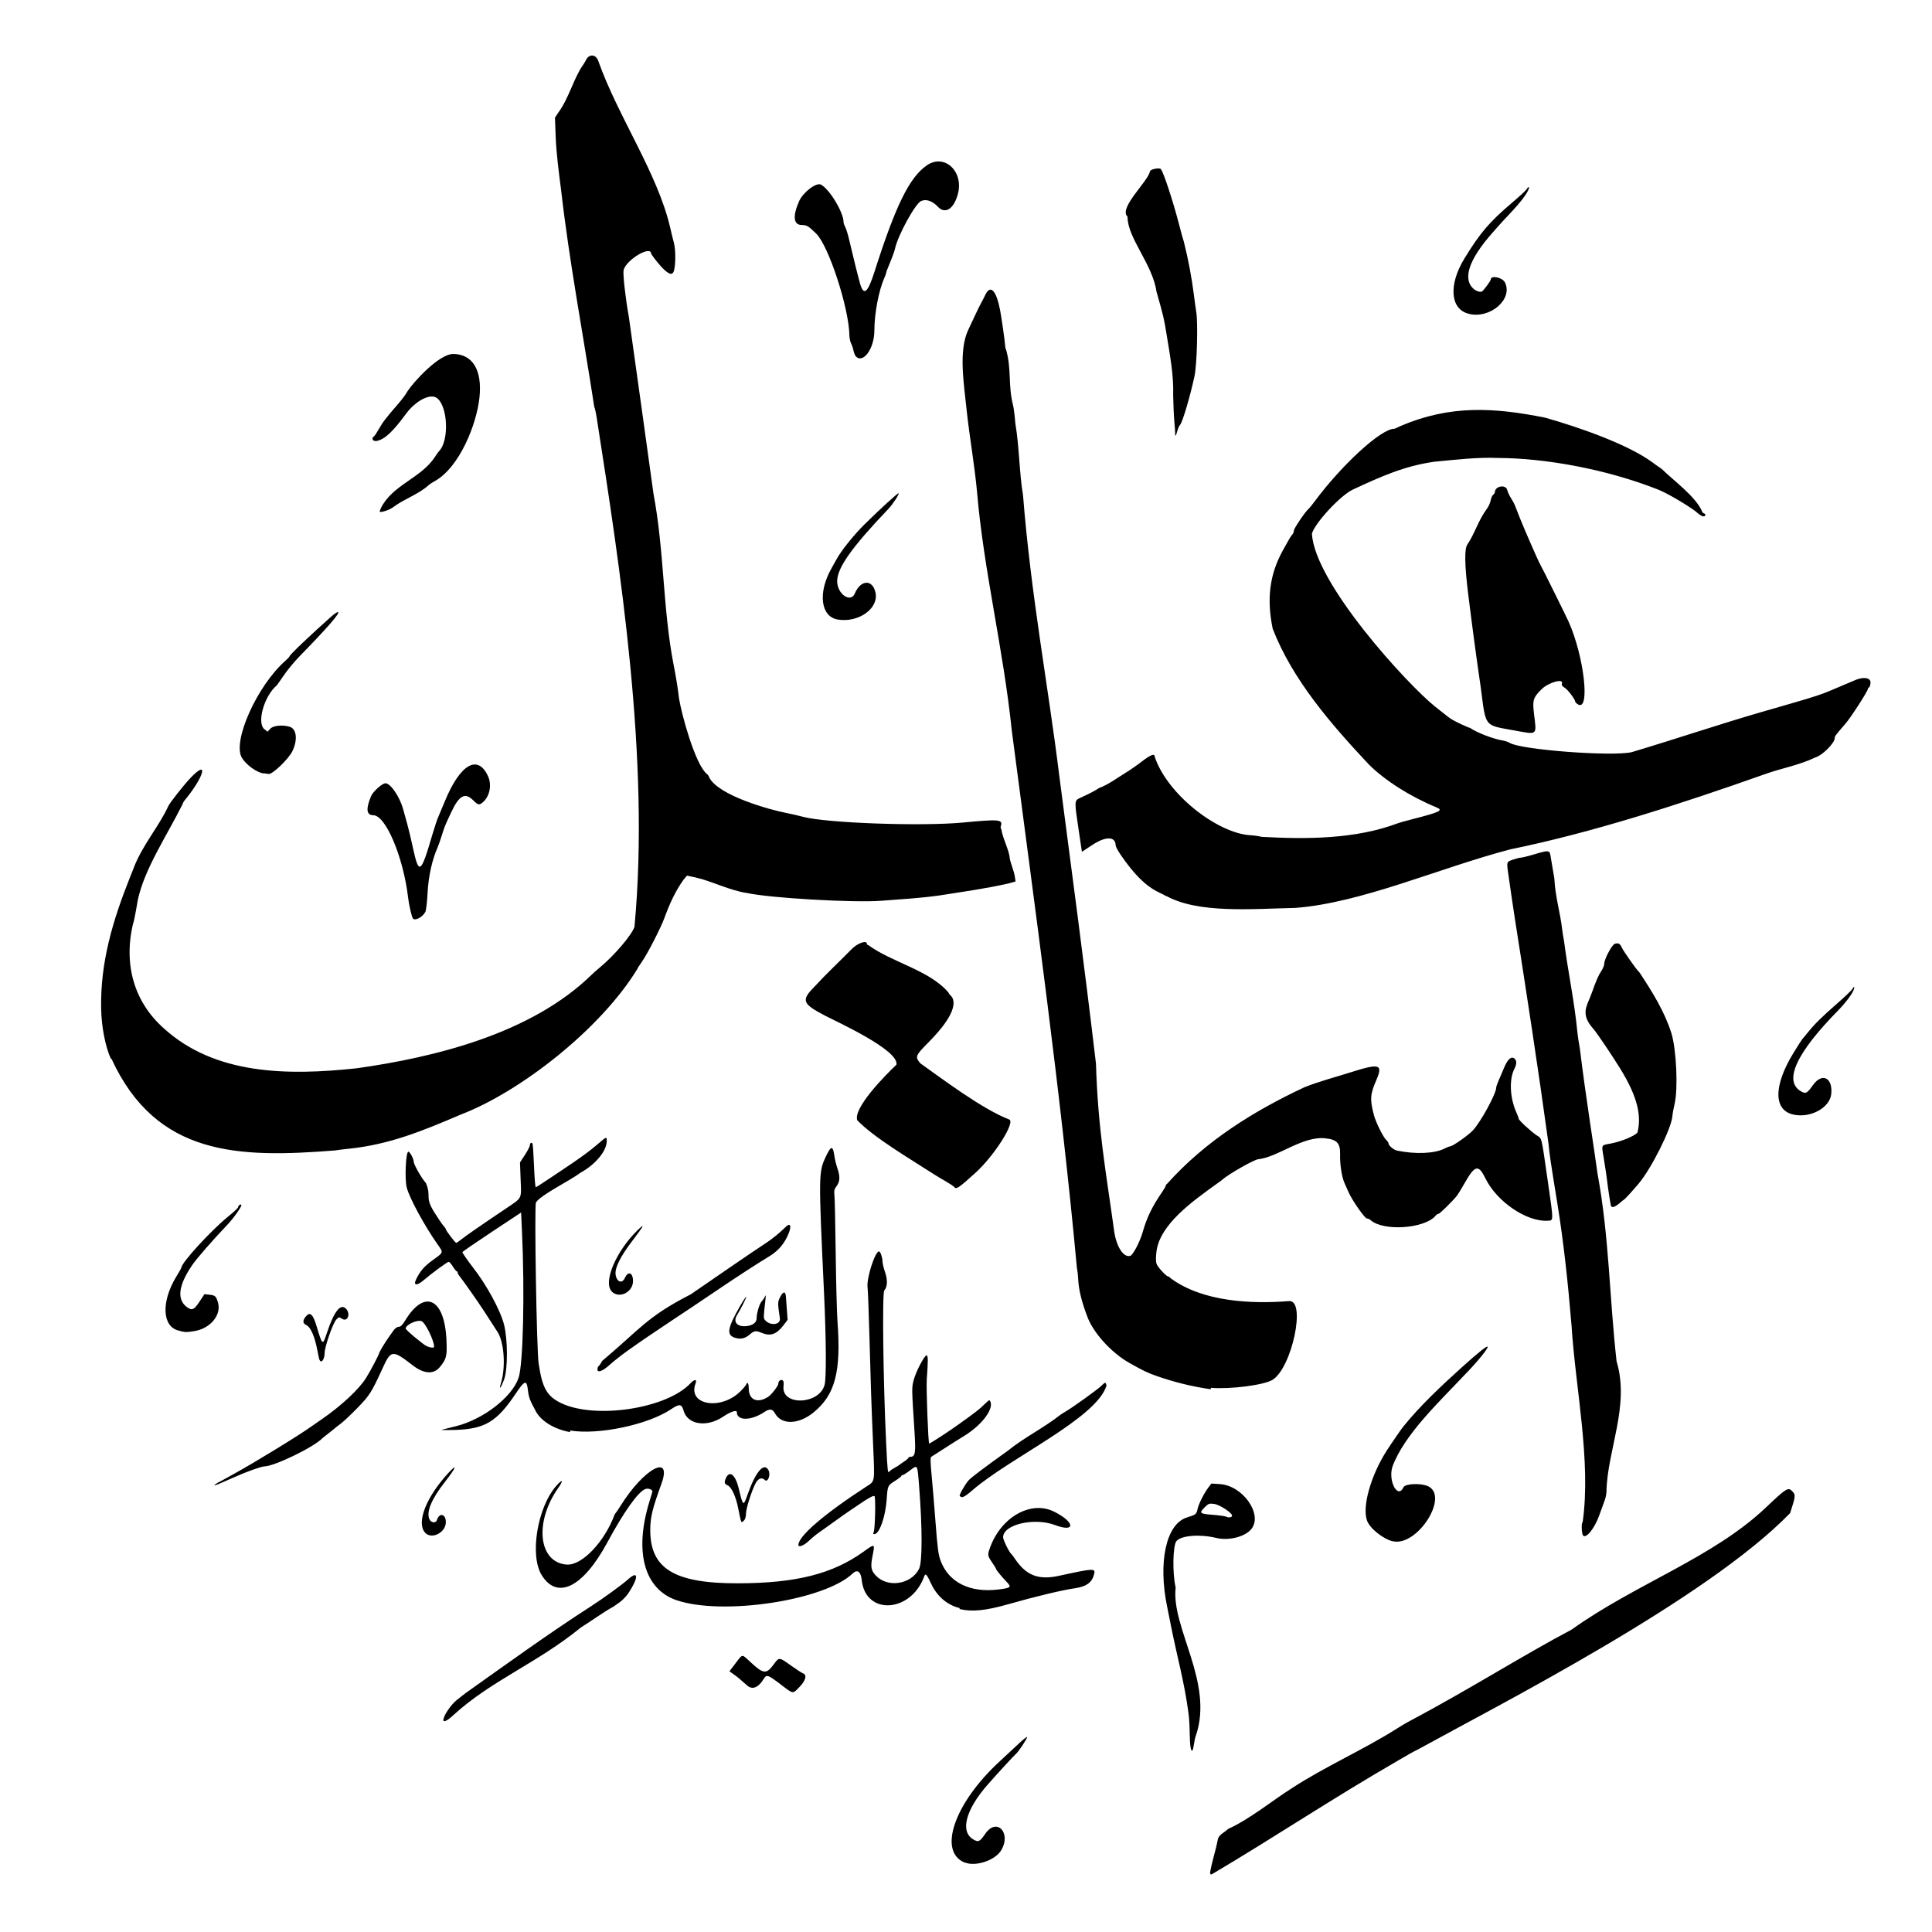 <?xml version="1.0" encoding="UTF-8"?>
<!-- Created with Inkscape (http://www.inkscape.org/) -->
<svg version="1.1" viewBox="0 0 1632 1632" xmlns="http://www.w3.org/2000/svg">
 <path d="m1022 1583c1.41-9.79 5.04-19.8 6.65-28.9 0.329-1.95 1.67-3.83 3.74-5.25 1.77-1.22 4.1-3.01 5.17-3.99 18-8.07 38.2-24.6 53.5-34.2 28.5-18.6 60.9-32.7 88.8-50.4 3.65-2.33 7.99-4.92 9.64-5.75 52.4-27.8 97-56.3 138-77.9 54.1-38.7 119-60.5 164-103 17.6-16.7 19-17.6 22.5-13.9 2.92 3.11 2.86 3.76-1.82 18.4-70.4 72.7-246 162-315 200-2 0.834-9.2 4.86-16 8.94-55.1 31.8-106 65.7-155 94.7-3.5 2.11-3.75 2.14-3.74 0.415zm-207-9.6c-23-9.2-8.97-50.1 29.3-85.4 5.87-5.42 13.5-12.5 17-15.8 3.48-3.25 6.33-5.46 6.33-4.9 0 1.47-7.35 12.6-9.48 14.3-1.63 1.34-16 17-24 26.1-18.3 20.9-23.2 39.2-12.3 45.9 4.59 2.82 5.69 2.34 10.4-4.5 9.66-14.2 22.4-0.827 13.4 14-5.1 8.4-21.5 13.9-30.6 10.2zm190-107c0-6.59-0.472-15.3-1.05-19.2-3.54-26.7-9.64-47.7-14.8-73.8-1.14-5.78-2.58-13-3.21-16-7.92-38.2-0.779-70.3 16.8-75.6 7.28-2.21 8.05-2.81 8.82-6.94 0.745-3.97 5.5-13.5 9.15-18.3l2.56-3.37 7.26 0.466c19.1 1.22 36.1 25.1 26.8 37.6-5.05 6.76-19.2 10.5-30 7.86-13.7-3.33-29.4-2.11-33.5 2.6-3.15 3.59-3.58 27.4-0.726 39.3-3.94 33.9 32.4 80.2 17.1 125-0.552 1.34-1.28 4.58-1.63 7.19-1.34 10.3-3.5 5.81-3.5-7.23zm35.7-186c0.691-2.07-10.3-9.38-15.1-10-4.18-0.574-4.74-0.37-8.1 2.99-4.75 4.75-4.14 5.31 6.79 6.18 5.09 0.403 10.2 1.1 11.3 1.56 2.52 1.04 4.73 0.752 5.2-0.678zm-666 172c0-3.34 6.38-12.6 11.3-16.5 2.84-2.21 6.06-4.73 7.16-5.6 34.3-24.3 69.2-49.7 106-73.4 10.4-6.69 26.4-18.3 31.5-22.9 8.7-7.82 8.89-1.46 0.345 11.5-1.85 2.82-5.28 6.42-7.61 8-2.33 1.58-4.46 3.1-4.74 3.38-9.4 5.14-18.9 12.3-28 17.9-36.9 30.2-75.6 44.6-108 74.3-5.24 4.88-8.31 6.11-8.31 3.32zm286-28.6c-12.7-9.58-13-9.68-15.9-5.09-4.47 7.09-9.48 8.88-13.8 4.95-5.15-4.66-8.4-7.36-11.6-9.58l-3.25-2.3 5.25-6.87c6.11-8 5.01-7.89 12.2-1.22 11.4 10.6 13.7 10.8 20.1 2.1 4.47-6.09 4.36-6.1 14.5 1.15 4.62 3.31 9.2 6.29 10.2 6.62 3.46 1.18 2.16 6.14-3 11.4-5.87 6.03-5.12 6.1-14.8-1.19zm150-65.4c-10.6-2.6-19.3-10-24.3-20.9-3.63-7.81-4.62-8.83-5.7-5.87-11.3 30.9-49.7 33.1-52.8 3-0.736-7.11-3.72-9.25-7.64-5.48-23.8 22.8-110 35.9-149 22.5-27.1-9.39-35.7-40.9-22.7-83.2 1.18-3.85 2.3-7.53 2.47-8.18 0.512-1.88-3.34-3.44-5.98-2.42-6.07 2.35-18 19.1-32.1 45.2-20.4 37.7-42 48.6-55.2 27.8-10.6-16.6-3.9-57.7 12.3-75.9 5.32-5.97 6.18-4.71 1.41 2.08-20.3 28.9-16.6 62.8 7.16 64.6 12.8 0.976 31.8-18.8 40.5-42.1 0.22-0.59 0.685-1.3 1.03-1.57s2.17-2.98 4.05-6c19.6-31.5 44-44.7 34.5-18.5-7.63 20.9-9.41 28.3-9.42 39-0.012 32.7 20.4 45.1 74 45 49-0.092 79.9-7.89 106-26.6 9.9-7.17 9.87-7.18 7.76 3.45-1.82 9.16-1.32 12.2 2.69 16.5 10 10.7 29.8 7.75 36.6-5.53 2.84-5.51 2.85-34.6 0.028-70.2-1.46-18.5-1.14-17.9-7.63-13-2.85 2.18-5.66 3.95-6.25 3.95-0.583 0-1.06 0.338-1.06 0.75-3e-3 0.412-2.49 2.32-5.53 4.25-6.05 3.83-6.09 3.93-6.89 15.5-0.996 14.3-5.84 28.5-10 29.3-1.47 0.284-1.67-0.015-0.986-1.5 1.18-2.56 1.8-29.4 0.703-30.5-0.806-0.806-5.24 1.59-13.5 7.3-1.51 1.04-4.44 3.02-6.5 4.38-2.06 1.37-4.82 3.26-6.13 4.22-4.48 3.26-15.6 11.2-17.5 12.5-5.1 3.49-8.24 5.98-12.2 9.69-3.96 3.71-8.46 5.4-8.46 3.18 0-7.5 21.5-26 57.3-49.3 7.54-4.91 7.19-2.8 5.82-35.1-1.58-37.4-1.93-47.5-3.12-91.6-0.56-20.6-1.27-39.3-1.58-41.6-1.04-7.47 6.26-30.4 9.69-30.4 1.11-0.01 2.91 5.09 2.91 8.23 0 1.72 0.951 5.82 2.11 9.09 2.36 6.65 2.13 12.6-0.598 15.7-1.83 2.02-0.91 76.5 1.59 129 1.15 23.9 1.37 25.9 2.7 23.9 0.383-0.576 2.27-1.91 4.2-2.97s3.72-2.15 4-2.43 2.18-1.63 4.24-3 3.75-2.83 3.75-3.24c4e-3 -0.412 0.612-0.75 1.35-0.75 4.4 0 4.89-2.88 3.68-21.7-2.37-36.9-2.37-36.5-0.669-43.1 1.87-7.28 9.35-21.5 11-20.9 1.2 0.405 1.21 4.52 0.064 20.2-0.549 7.51 1.17 53.4 2.03 54.3 0.303 0.314 17.3-10.7 25-16.3 13.6-9.76 17.6-12.8 21.4-16.6 2.29-2.29 4.32-3.98 4.51-3.76 5.01 5.59-5.23 20.2-20.9 29.9-5.5 3.39-13.8 8.63-18.5 11.7s-9.04 5.82-9.69 6.2c-0.922 0.539-0.866 4.12 0.246 15.7 0.792 8.24 2.31 26.5 3.37 40.5 1.6 21.1 2.33 26.6 4.25 31.7 6.88 18.3 24.8 27.2 48.9 24.2 10.4-1.3 11.1-1.96 7.09-6.16-4.35-4.52-9.19-10.4-9.19-11.2 0-0.353-1.61-2.98-3.57-5.84-3.7-5.38-3.77-6.11-1.23-12.9 9.57-25.5 34.6-39.3 53.9-29.6 17.7 8.85 18.3 17.9 0.751 11.3-17.6-6.64-43.9-0.506-43.9 10.3 0 2.2 5.22 12.9 6.93 14.1 0.365 0.275 1.72 2.08 3.02 4 9.6 14.3 20 18.3 37.5 14.4 29.8-6.47 30.9-6.5 29.3-0.828-1.82 6.6-6.39 9.92-15.5 11.3-11.6 1.69-33.5 6.94-56.9 13.6-19.1 5.45-30.8 6.59-41.2 4.04zm366-56.4c-8-1.73-19.5-10.8-21.9-17.4-4.38-11.7 3.1-38.2 16.7-59.4 4.07-6.32 12.6-18.6 13.7-19.9 14.1-17.6 32.7-35 49.2-49.9 14.4-13 22.3-19.3 22.3-17.7 0 1.98-9.58 13.6-19.6 23.8-20.9 22.3-51 50.3-60.9 77.5-3.82 12.1 4.61 27.7 9.36 17.3 1.41-3.1 14.9-3.63 20.8-0.815 18 8.55-9.01 50.9-29.6 46.5zm160-6.36c-0.887-3.31-0.759-9.75 0.193-9.75 7.31-51.6-6.13-114-9.37-166-2.96-35.8-6.68-70.7-12.1-104-5.63-34.6-6.42-40-7.4-50-8.55-62.4-18.8-129-28.4-190-1.81-11.3-3.43-23.3-5.04-34.1-2.12-14.3-2.26-13.6 3.38-15.6 2.69-0.954 5.69-1.73 6.68-1.73 0.987 0 4.75-0.863 8.37-1.92 16.7-4.88 15.9-5 17.1 2.56 0.501 3.22 1.8 10.9 2.89 17.1 0.668 15 5.05 29 6.64 43.2 0.269 2.48 0.919 6.52 1.45 9 3.43 26.7 8.88 51.4 11.4 78 0.23 2.48 1.15 8.55 2.05 13.5 5.01 41 12.3 85.9 15 106 9.79 53 9.93 104 16 158 11.4 37.6-7.87 75.1-8.53 110-0.024 2.07-0.74 5.56-1.59 7.76-0.851 2.2-2.8 7.56-4.33 11.9-4.43 12.6-12.8 22.2-14.4 16.3zm-978-1.41c-6.86-8.72 1.45-29.6 19.6-49.5 8.63-9.4 7.2-5.3-2.44 7.03-11.5 14.7-15.9 25.4-13.1 31.6 1.4 3.07 5.4 3.5 6.3 0.679 2.08-6.57 7.54-5.32 7.54 1.72 0 9.19-12.7 15.2-17.9 8.49zm267-10.1c-0.3-0.962-1.22-5.28-2.04-9.59-1.92-10.1-5.64-18.3-8.99-19.8-2.83-1.29-3.11-2.53-1.42-6.24 3.08-6.77 7.98-2.72 10.8 8.9 3.66 15.3 3.82 15.4 7.56 4.75 6.67-19 13.8-27.2 17.5-20.3 2.13 3.97-0.529 10.9-3.17 8.26-2.36-2.36-5.35-1.34-7.51 2.55-3.31 5.98-8.29 21.6-8.29 26 0 2.36-0.659 4.72-1.57 5.63-1.98 1.98-2.17 1.96-2.84-0.179zm185-20.3c-0.604-0.977 4.02-9.24 7.45-13.3 1.86-2.22 14.4-11.7 33.1-25 14.5-11.7 30.1-19.1 44.5-30.4 0.55-0.436 2.58-1.72 4.5-2.85 6.21-3.64 26.4-18.2 29.7-21.3 3.82-3.71 3.95-3.72 4.75-0.574-8.31 27.6-81.2 60.8-113 88.2-6.67 5.83-9.45 7.22-10.6 5.29zm-625-12.2c3.15-1.77 8.77-4.89 12.5-6.94 16.2-8.89 53.1-31.4 64.5-39.5 2.61-1.83 7.11-4.96 10-6.96 15.6-10.8 30.4-24.6 36.3-33.9 3.58-5.59 11.4-20.4 11.4-21.7 3.29-6.58 7.69-12.7 11.9-18.6 1.41-2.01 3.13-3.25 4.5-3.25 1.61 0 3.1-1.45 5.42-5.27 16.3-26.9 33.3-19 34.9 16.3 0.646 13.8 0.086 16.1-5.69 23.1-5.11 6.21-13.4 5.68-22.6-1.44-17.5-13.5-18.5-13.4-25.9 2.85-9.11 19.9-10.7 22.4-20.9 32.9-5.5 5.63-12 11.8-14.5 13.6-2.48 1.85-4.72 3.62-5 3.92s-2.52 2.1-5 4-4.72 3.69-5 3.98c-7.14 7.59-40.7 23.9-49.3 24-2.51 0.02-15.2 4.56-25.2 9.05-12.8 5.72-15.9 6.97-16.9 6.94-0.619-0.017 1.45-1.48 4.6-3.25zm181-114c0-5.29-7.42-20.4-10.6-21.6-3.78-1.45-13.4 3.03-13.4 6.24 0 1.18 14.7 13.4 17.6 14.8 3.34 1.48 6.35 1.76 6.35 0.604zm115 72.1c-13-2.19-24.6-9.15-29.1-17.6-5.16-9.61-5.88-11.5-6.64-17.8-1.09-9.03-2.63-8.59-10.4 3-16 23.9-26.2 29.9-51.9 30.6-6.88 0.175-11.6 0.094-10.5-0.182 1.1-0.275 6.49-1.62 12-3 23.1-5.77 47.4-24.6 52.9-40.9 3.87-11.4 5.26-72.1 2.85-124l-0.732-15.6-24.8 16.4c-13.6 9-24.8 16.7-24.8 17.1 0 0.626 5.17 8.11 8.79 12.7 11.5 14.6 23.3 36.3 26.4 48.5 3.22 12.6 3.24 37.9 0.029 46.4-2.77 7.43-4.65 9.54-2.62 2.95 4.14-13.4 2.68-34.8-2.95-43.2-1.75-2.61-4.71-7.22-6.56-10.2-6.91-10.9-13.5-20.4-21.1-31-2.16-3.02-4.4-6.04-4.97-6.71s-1.03-1.68-1.03-2.25-0.344-1.04-0.764-1.04-1.88-1.8-3.24-4-2.96-4-3.56-4c-1.18 0-14.4 9.73-21.1 15.5-5.65 4.88-8.98 4.61-6.49-0.534 3.49-7.23 6.9-11.2 14.4-16.6 9.1-6.58 8.92-5.85 3.42-13.7-10.8-15.4-23.1-38.1-25.6-47.2-1.92-6.99-0.885-30.5 1.35-30.5 1.29 0 4.54 6.17 4.54 8.62 0 2.27 6.95 14.4 10.3 17.9 4.98 12.2-1.57 10.9 7.25 25 3.11 4.95 6.51 9.93 7.57 11.1 1.06 1.14 1.92 2.39 1.92 2.79 0 1.11 7.96 11.6 8.8 11.6 0.407 0 2.31-1.28 4.22-2.84 3.41-2.79 15.4-11.1 37.4-25.9 14.4-9.71 13.5-7.79 12.8-24.8l-0.539-14.4 4.15-6.36c2.28-3.5 4.15-7.09 4.15-7.98 0-2.14 1.65-3.1 2.32-1.35 0.29 0.756 0.852 9.3 1.25 19 0.396 9.69 1.05 17.6 1.45 17.6 0.4 0 4.86-2.81 9.92-6.25 14.2-9.51 30.9-20.2 41.7-29.5 8.39-7.23 8.34-7.21 8.34-3.24 0 8.38-9.48 19.8-22.2 26.8-9.15 6.87-33.6 18.7-37.6 25.1-1.45 3.18 0.579 125 2.28 136 3.03 20.8 7.08 27.8 19.2 33.6 29.1 13.7 89 4.5 109-16.8 3.47-3.68 5.77-3.64 4.36 0.07-7.05 18.5 21.9 23.2 38.4 6.14 2.48-2.55 4.51-5.05 4.51-5.55s0.45-0.908 1-0.908 1 1.99 1 4.42c0 9.94 7.4 13.1 16.5 7.15 2.72-1.78 8.45-9.19 8.47-11 0.03-2.13 1.66-3.66 3.26-3.05 1.27 0.486 1.51 1.62 1.14 5.28-1.71 16.7 30.2 15.5 34.7-1.26 1.56-5.77 1.37-38.1-0.467-77.6-4.67-100-4.65-102 1.41-115 4.6-9.78 6.06-9.87 7.39-0.449 0.364 2.59 1.57 7.39 2.68 10.7 2.27 6.71 1.93 10.9-1.19 14.9-1.6 2.04-1.91 3.54-1.5 7.35 0.284 2.64 0.768 24.8 1.07 49.3s0.979 50.1 1.49 57c3.17 42.5-1.9 62-20 76.9-12.8 10.6-27.5 10.9-32.9 0.731-1.89-3.52-4.53-3.86-8.61-1.09-11.3 7.67-23.5 7.82-23.5 0.284 0-2.18-5.24-0.449-11.6 3.83-13.8 9.32-30.1 6.8-33.4-5.16-1.58-5.65-3.54-5.87-10.5-1.17-19.6 13.2-61.5 22-85.5 18zm541-36.2c-15.9-2.28-31-6.03-46-11.3-7.61-2.7-11-4.34-22.8-11-15.3-8.62-31-26-35.7-39.8-3.9-10.4-7.04-20.8-7.5-31.8-0.089-2.59-0.535-6.28-0.991-8.21-13.8-150-36.1-309-55-454-7.27-70.2-23.7-135-29.4-202-2.07-22.4-6.34-46.6-8.61-67.5-2.34-23.3-7.32-51.2 1.24-69.4 2.79-5.82 5.89-12.4 6.88-14.6s2.68-5.58 3.73-7.5c1.06-1.92 2.79-5.3 3.84-7.5 4.24-8.81 9.23-3.58 12.4 13 1.24 6.5 4.03 26.1 4.26 30 0.097 1.65 0.478 3.23 0.847 3.51 4.75 17.1 1.47 29.7 5.87 47 0.529 1.92 1.4 8.9 1.94 15.5 3.39 20 3.2 40.9 6.47 60.5 6.64 84.2 21.4 162 30.5 236 10.9 83.4 21.2 160 31.1 244 1.67 55.4 8.41 91.1 15.3 141 1.76 13.5 7.99 23.2 13.7 21.4 2.32-0.736 8.2-12 10.4-19.8 3.41-12.2 8.14-22 16.3-33.8 1.78-2.57 3.24-5.12 3.24-5.67 0-0.543 0.418-1.14 0.93-1.32 32.7-36.6 73.6-61.8 116-81.7 12.6-5.11 27.4-8.92 39.2-12.7 24.8-7.87 27.6-6.96 21.6 6.92-5.09 11.7-5.36 16.2-1.76 29.6 1.52 5.65 7.78 18.3 10.1 20.4 1.16 1.05 2.11 2.43 2.11 3.08 0 1.77 4.37 5.51 7.09 6.08 15.5 3.24 31.8 2.58 40-1.61 2.1-1.07 4.35-1.95 4.98-1.95 2.02 0 15.3-9.28 19.2-13.5 6.54-6.91 19.7-31 19.7-36.1 0-0.784 0.867-3.35 1.93-5.7 1.06-2.35 3.17-7.28 4.69-11 3.03-7.33 6.14-10.1 8.84-7.84 1.95 1.62 1.95 4.72-0.01 8.46-4.66 8.94-3.95 24.8 1.67 37.2 1.03 2.26 1.87 4.56 1.87 5.1 0 1.32 10.1 10.6 15.1 14 4.71 3.12 3.82-0.513 9.46 38.6 5.06 35.2 5.07 33.3-0.211 33.6-17.6 1.01-42.7-16-52.3-35.5-6.07-12.4-8.99-11.7-18 4.25-2.46 4.34-5.16 8.77-6 9.85-3.48 4.49-14.6 15.5-15.7 15.5-0.62 0-1.71 0.703-2.42 1.56-9.18 11.1-44.2 13.5-55 3.85-0.868-0.773-2.28-1.41-3.14-1.41-1.77 0-12.4-15.2-15.4-22-1.1-2.48-2.74-6.18-3.65-8.24-2.24-5.08-3.83-15.7-3.59-23.9 0.269-9.22-2.64-12.5-11.9-13.5-19.4-2.54-40.1 15.7-57.2 17.6-3.07 0-25.4 12.7-30.7 17.5-0.62 0.56-2.14 1.69-3.37 2.52-21.9 15.7-49.3 35.2-52 58.3-0.614 5.58-0.519 8.6 0.329 10.5 1.3 2.89 8.15 10.2 9.57 10.2 0.483 0 1.44 0.682 2.14 1.52 27.1 20 68.2 21.8 100 19.3 14.7-1.35 2.41 56.7-14.1 66.6-7.32 4.36-35.3 7.96-51.9 6.67zm-518-16.9c0-1.13 0.456-2.33 1.01-2.68 0.558-0.345 1.87-2.28 2.91-4.31 31.8-26.7 37.5-37.1 74.5-56.1 0.531-0.221 1.44-0.812 2.01-1.31 20.9-14.3 42.2-29.2 62.3-42.5 5.49-3.64 10.2-7.54 16.5-13.5 4.47-4.29 4.93 0.711 0.805 8.88-3.79 7.5-8.35 12.3-16.3 17-7.61 4.53-26.8 17-43.2 28.1-24.7 16.9-53.2 35.1-75 50.7-5.46 3.91-12.2 9.22-15 11.8-5.97 5.49-10.6 7.22-10.6 4zm-235-8.42c-0.225-0.688-0.925-3.95-1.55-7.25-2.32-12.2-5.75-20-9.52-21.7-3.1-1.41-3.12-3.91-0.046-7.48 3.32-3.86 5.82-1.54 8.71 8.08 5.12 17 5.19 17.1 8.91 5.88 5.98-18 11.4-24.9 16-20.3 4.25 4.25 1.43 11.6-3.27 8.56-2.56-1.68-2.69-1.65-4.97 0.798-2.8 3.02-9.74 22.9-9.74 28 0 5.76-3.12 9.57-4.47 5.46zm352-17.9c-8.3-2.22-7.66-7.6 3.19-26.6 2.59-4.54 5.03-8.25 5.43-8.25 0.651 0-4.3 9.88-7.87 15.7-3.44 5.62 0.456 9.9 8.2 9.03 5.17-0.583 8.44-3.03 8.44-6.32 0-4.35 2.35-12.4 4.2-14.4 1.02-1.1 2.3-3.01 2.85-4.26 0.754-1.72 0.856-1.06 0.425 2.74-1.69 14.9-1.71 15.5-0.387 17.1 4.3 5.18 13.4 4.16 12.6-1.42-1.94-13.3-1.93-13.7 0.282-18.1 2.41-4.73 4.44-4.95 4.78-0.527 0.124 1.6 0.507 6.74 0.85 11.4l0.624 8.5-3.64 4.75c-5.79 7.54-10.9 9.3-18.2 6.25-5.01-2.09-6.37-1.91-10.2 1.41-3.72 3.18-7.26 4.09-11.5 2.96zm-467-5.36c-0.55-0.183-2.12-0.584-3.5-0.89-14.3-3.18-15.3-24.4-2.14-45.9 2.28-3.72 4.14-7.03 4.14-7.34 0-4.14 25.4-31.8 39.8-43.4 4.45-3.58 8.11-7.04 8.14-7.69 0.056-1.39 1.93-2.76 2.71-1.98 0.828 0.828-6.12 10.8-11.5 16.5-14.2 15-25.9 28.5-30 34.4-11.8 17.3-13.2 29.3-4.18 35.7 4.09 2.91 5.83 2.07 10.5-5.06l4-6.08 4.37 0.467c4.77 0.51 5.61 1.32 7.16 6.9 2.85 10.3-6.65 21.7-19.9 23.8-5.76 0.944-7.88 1.04-9.66 0.447zm362-34.1c-7.43-7.92 3.78-34.2 22.1-51.9 6.44-6.2 5.27-3.88-4.5 9-10.3 13.5-15 23-14.3 28.6 0.864 6.44 5.54 8.17 7.87 2.9 2.69-6.07 6.85-4.45 6.85 2.66 0 9.58-11.9 15.3-18.1 8.74zm844-72.7c-0.82-4-2.5-15.1-3.14-20.8-0.343-3.02-1.5-10.8-2.58-17.4-2.28-13.8-2.89-12.3 5.74-14 8.91-1.74 19.5-6.07 22.4-9.14 6.7-24.5-12.6-51.4-25-70.4-3.73-5.7-11.3-16.5-11.9-17-9.56-10.5-7.35-16.9-4.07-24.5 0.945-2.2 2.27-5.58 2.95-7.5 3.18-9.05 5.19-13.6 7.52-17.1 1.39-2.1 2.53-4.91 2.53-6.23 0-3.95 6.6-16.3 9.05-16.9 3.06-0.8 4.29-0.085 5.83 3.38 1.16 2.63 12.3 18.5 14 19.9 0.327 0.275 1.04 1.21 1.59 2.08 10.1 15.4 20.5 31.9 26.3 50.4 4.19 13.9 5.66 46.8 2.65 59.5-0.85 3.58-1.7 8.3-1.88 10.5-0.881 10.5-17.7 44.1-28.5 56.9-4.73 5.62-11.5 13.1-12.2 13.4-0.362 0.166-1.71 1.22-3 2.35-4.89 4.26-7.74 5.17-8.26 2.62zm-555-15.7c-0.332-0.537-3.55-2.67-7.16-4.75-3.6-2.08-7.75-4.56-9.21-5.51-19.6-12.7-50.8-30.9-65.2-45.9-3.55-10.2 23.3-37.7 33.1-46.9 2.45-12.4-51.1-36.6-60-41.3-19.6-10.2-20.7-13-9.25-24.6 10.5-11.4 20.8-20.9 31.6-31.9 5-5.05 12.7-7.64 12.7-4.27 0 0.55 0.527 1 1.17 1 19.8 14.6 52 21.3 67.8 40.2 0 0.42 1.35 2.15 3 3.83 6.06 10.7-11.8 29.9-19.6 37.8-11.5 11.6-11.9 12.5-7.18 18.1 19.3 13.7 52.4 38.7 75 47.4 5.54 2.02-12.4 30.4-28.3 44.9-14.9 13.5-16.6 14.6-18.4 11.8zm-712-108c-4.69-10.1-8.01-27.2-8.26-42.5-0.778-39.2 9.86-74.3 24-110 1.23-3.02 2.59-6.39 3.01-7.49 7.41-20.3 21.5-35.6 29.7-53.5 1.23-2.73 12.4-17 18.1-23.1 16.5-17.7 12.6-2.09-4.65 18.7-0.491 0.592-1.18 1.98-1.53 3.07-13 26-32.2 54.6-37.7 80.8-2.24 13.1-3.46 19.1-4.05 20-8.16 35.1 1.4 66.2 25.8 88 43.4 39.7 105 40.2 163 34 66.3-9.3 148-29.3 199-79.4 0.825-0.878 3.85-3.54 6.73-5.92 12.1-10 26.9-27.4 29.1-34.2 13.3-142-12.3-304-31.9-430-0.68-4.4-1.6-8.47-2.04-9.04-9.37-61.1-21.3-124-28-183-1.98-15.4-4.08-31.1-4.66-46l-0.561-15.5 3.01-4.5c8.83-12.1 12.9-29 20.7-40 0.637-0.825 1.78-2.75 2.55-4.28 2.75-5.5 8.73-4.7 10.5 1.41 16.8 47 49.7 94 60.5 140 1.12 4.95 2.5 10.6 3.06 12.5 2.01 6.89 1.65 23.2-0.57 25.8-3.43 5.85-18.5-15.6-18.5-15.9 0-7.65-21.6 5.31-23.3 14-0.657 3.33 1.74 24.6 4.36 38.6 6.93 49.3 14.7 105 20.9 150 9.14 48.4 7.8 96.6 16.9 144 2.08 10.4 3.71 20.5 4.68 29 2.18 13.4 13.4 55 23.4 63.7 1.08 0.757 1.97 2.01 1.97 2.77 7.78 15.9 53.1 27.9 64.5 30.1 4.4 0.85 11.2 2.39 15 3.43 19.5 5.26 100 8.14 135 4.82 30.7-2.93 33.8-2.64 32 2.96-0.347 1.09-0.163 2.28 0.41 2.63 0.775 6.94 6.98 18.7 7.04 24.5 1.06 5.31 3.55 10.4 4.35 15.6l0.61 4.07-5.73 1.65c-20.6 4.63-37.5 6.83-58.7 10.2-16.4 2.31-31.9 3.11-48.5 4.43-23.3 1.87-94.8-2.25-114-6.53-14.2-1.96-30.1-10.2-42.9-13l-7.68-1.67-2.93 3.43c-7.08 9.82-12 20.9-16 31.9-3.13 8.66-14.7 31.2-19.3 37.6-2.02 2.82-3.68 5.44-3.68 5.82-31.1 51-99.2 104-149 123-33.5 14.4-61 25.4-94.3 28.9-5.41 0.554-10.8 1.23-12 1.49-81.5 6.42-151 5.12-189-77.5zm1422 47.2c-17.6-3.16-18-24-0.78-52.1 3.86-6.32 7.3-11.7 7.65-12s2.43-2.75 4.62-5.5c5.54-6.94 12.1-13.4 25.3-24.9 6.2-5.4 11.7-10.7 12.3-11.8 1.81-3.39 2.14-1.18 0.346 2.35-1.86 3.66-7.18 10.5-11.9 15.3-36.3 36.8-47.2 60.9-31.3 69.2 3.6 1.86 4.6 1.27 9.56-5.66 7.67-10.7 16.8-6.24 15.4 7.57-1.18 11.4-16.8 20.2-31.1 17.6zm-1167-166c-1.08-1.75-3.26-11.3-3.98-17.5-3.99-34.1-18.9-69.5-29.4-69.5-5.81-0.033-6.41-5.31-1.84-16.2 1.58-3.78 9.41-10.8 12.1-10.8 4.34 0 12.1 11.4 15 22 0.832 3.02 2.39 8.65 3.46 12.5s3.17 12.6 4.65 19.5c5.17 23.9 6.74 22.9 16.5-10.5 1.77-6.05 4.02-12.8 5-15s3.43-8.05 5.45-13c12.9-31.5 27.8-40.3 36.5-21.7 3.54 7.53 1.58 17.4-4.46 22.4-2.92 2.44-3.91 2.23-7.86-1.73-7.03-7.03-11.9-4.42-18.7 10.1-5.42 11.5-5.48 11.7-8.06 19.9-1.21 3.85-2.79 8.35-3.53 10-4.57 10.3-7.64 24.3-8.34 38-0.394 7.7-1.25 15-1.89 16.2-2.53 4.67-9.07 7.94-10.7 5.34zm637-18.3c-0.684-0.51-3.83-2.16-7-3.66-10.7-5.1-20.7-15-32.1-31.7-2.31-3.41-4.19-6.92-4.19-7.8 0-7.7-8.3-7.95-19.5-0.574l-9 5.92-2.72-18.2c-3.71-24.8-3.7-25 0.965-27.2 8.6-3.93 13.1-6.3 16-8.35 8.29-3.11 14.8-8.19 22.2-12.7 3.58-2.14 9.89-6.51 14-9.7 7.5-5.78 11-7.15 11-4.34 10.4 31.8 52.9 64.7 80.7 66.5 2.08 8e-3 6.49 0.619 9.79 1.36 38 2.11 79.3 1.97 115-11.5 1.31-0.5 6.71-2.02 12-3.37 23.9-6.11 26.7-7.51 20.4-10.1-21.9-9.02-43-22.4-56.7-35.9-32.4-34.5-64.8-71.9-81.5-115-5.09-25-2.73-45.4 8.44-65.8 5.71-10.4 6.81-12.2 8.25-13.8 0.688-0.748 1.25-2.23 1.25-3.3 0-1.77 9.67-16.1 12.5-18.4 0.651-0.55 2.73-3.08 4.61-5.63 23.3-31.5 56.5-61.9 67.6-61.9 0.485 0 2.9-1.05 5.37-2.34 41.9-17.9 78.8-15.7 122-7.08 28.6 8.05 70 22.5 90.8 37.8 1.46 1.16 5.02 3.68 7.91 5.61 9.48 9.42 28.4 23 33.9 35.6 0 0.644 0.675 1.43 1.5 1.75 2.17 0.833 1.84 2.64-0.482 2.64-1.09 0-4.06-1.99-6.59-4.42-8.24-5.93-22.9-14.7-31.2-18.1-44.4-17.6-96-26.6-135-26.8-18.2-0.758-36.6 1.5-54.5 3.19-25.1 3.64-44.1 12.1-68.6 23.5-10.4 4.78-32.4 28.5-34.6 37.3 2.42 42 80.4 127 104 146 11.7 9.25 11.8 9.35 14.1 10.8 2.66 1.76 14.4 7.23 15.5 7.23 5.58 3.99 19.5 9.22 26.9 10.5 2.46 0.41 5.41 1.36 6.56 2.11 8.9 5.83 86 11.7 103 7.89 37.5-11.2 74.1-23.6 110-34 4.95-1.43 16.9-4.88 26.5-7.65 16.7-4.82 25-7.53 31.5-10.4 4.29-1.86 16.3-6.95 21.1-8.93 7.18-2.98 13-1.85 12.7 2.45-0.156 1.92-0.719 3.65-1.25 3.83-0.531 0.183-0.966 0.757-0.966 1.27 0 1.78-14.3 24-18.9 29.3-8.5 9.85-9.09 10.6-9.09 12.1 0 4.37-10.6 14.9-16.5 16.5-13.3 6.49-28.7 9.11-42.5 14.1-71.7 25.4-146 49.4-215 63.5-60.1 15.7-126 45.4-182 49.5-36.1 0.721-81.7 5-109-10.3zm-763-104c-5.65-0.69-14.6-7.08-18.3-13.1-8.48-13.7 12.7-61 36.8-82.2 1.87-1.64 3.4-3.29 3.4-3.67 0-1.15 18.3-18.6 35.5-33.8 2.2-1.95 4.59-3.55 5.31-3.56 2.77-0.049-8.91 13.4-32.3 37.3-4.4 4.49-10.4 11.8-13.4 16.2-2.98 4.4-5.68 8.22-6 8.5-10.7 9.1-17 31.8-10.3 37l2.6 2.04 2.36-2.54c2.45-2.64 9.96-3.4 16.2-1.65 5.94 1.66 7.07 10.9 2.51 20.5-3.17 6.68-17.1 20.1-20.2 19.4-0.423-0.088-2.29-0.346-4.16-0.574zm1056-36.4c-25.4-4.68-23.4-2.12-27.9-36.4-3.96-26.9-7.36-52.7-10.6-78.8-3.03-24.4-3.25-38.4-0.673-41.8 6.51-9.76 9.07-20.1 16.3-29.9 1.47-1.92 2.96-5.14 3.31-7.15 0.35-2.01 1.3-4.2 2.11-4.87 0.81-0.673 1.47-1.64 1.47-2.14 0-5.35 9.36-7.01 10.5-1.86 0.339 1.54 1.89 4.82 3.45 7.27 1.56 2.46 3.14 5.54 3.51 6.86 5.21 13.8 11.2 27.3 17 40.4 1.95 4.4 3.98 8.68 4.52 9.5 1.08 1.66 20.8 41.5 23.3 47 13.2 29.4 18.5 76.5 7.86 69.9-1.19-0.743-2.16-1.68-2.16-2.08 0-1.93-6.28-10.3-8.94-11.9-2.11-1.28-2.82-2.33-2.38-3.49 1.8-4.7-11.2-1.16-17.1 4.66-7.2 7.07-7.88 9.25-6.45 21 2.23 18.5 3.37 17.5-17.1 13.8zm-571-93.6c-14.5-2.38-17-22.7-5.31-43.3 1.71-3.02 3.6-6.41 4.19-7.51 3.87-7.21 14.5-20.5 23.6-29.5 13-12.8 28.4-26.9 28.9-26.4 0.724 0.68-4.9 9.3-8.61 13.2-31.1 32.6-43.3 49.9-43.3 61.1 9e-3 10.9 11.4 18.7 14.9 10.4 5-11.8 15.1-12.2 17.5-0.596 2.77 13.3-14.4 25.5-31.9 22.6zm-387-91.6c0.43-0.688 0.856-1.74 0.948-2.35 9.81-19.9 33.7-25.2 45.6-43.2 1.24-2.02 2.88-4.32 3.65-5.11 8.61-8.82 7.49-37.7-1.74-44.8-5.55-4.27-18 2.07-26.3 13.4-11.1 15.1-17.8 21.4-24.6 22.8-3.26 0.688-4.98-2.29-2.29-3.95 0.529-0.327 2.44-3.22 4.25-6.43 3.23-5.73 5.95-9.25 16.6-21.5 2.92-3.36 6.25-7.91 7.39-10.1 5.15-7.88 26.2-31.1 38.4-31.5 16.6 0 24.9 13.6 22.4 36.9-2.37 22.2-16.6 58.6-37.7 70.5-1.82 0.938-4.07 2.39-5 3.23-8.82 8.07-20.8 11.7-30.2 18.8-3.41 2.69-12.6 5.36-11.3 3.27zm672-65.5c0.032-0.962-0.289-5.58-0.712-10.2s-0.868-14.6-0.988-22c0.586-17.1-2.95-35.4-5.47-51-2.28-14.1-2.65-15.7-8.56-36.5-3.28-23-24-44.9-24.5-62.6 0-1.03-0.402-1.88-0.893-1.88-4.71-8.38 17.9-28.6 19.9-37.4 0-1.62 7.74-3.22 9.08-1.87 2.11 2.11 10.3 27 15.4 46.7 1.96 7.63 3.8 14.2 4.07 14.7 3.66 14.4 6.69 30.7 8.41 44.4 0.616 4.95 1.56 11.8 2.1 15.2 1.5 9.47 0.522 44.5-1.51 53.9-3.76 17.5-10.2 39.1-12.2 41.2-0.705 0.712-1.76 3.07-2.35 5.25-1.12 4.18-1.9 5.13-1.81 2.2zm-270-65.6c-0.614-0.74-1.42-2.86-1.79-4.71-0.37-1.85-1.27-4.51-2-5.9-0.73-1.4-1.35-4.34-1.39-6.54-0.341-23.2-17.5-75.9-28.1-86.2-6.53-6.37-8.02-7.25-12.2-7.25-6.94 0-7.78-7.4-2.25-20 3.33-7.59 14.6-16.2 18.5-14.1 7.35 3.93 19.1 23.5 19.1 31.7 0 0.849 0.652 2.74 1.45 4.2s2.33 6.48 3.41 11.2c2.98 12.9 8 33 9.31 37.3 3.01 9.73 6.34 6.77 11.9-10.6 17.9-56.2 29.6-80 44.3-90.1 14.8-10.2 31.3 5.12 26.2 24.2-3.38 12.7-10.7 17.4-16.9 10.8-4.6-4.93-9.96-6.75-14.2-4.83-4.98 2.27-19.7 29.2-22 40.2-0.399 1.91-2.24 7.07-4.1 11.5-1.85 4.4-3.37 8.39-3.37 8.87 0 0.484-0.634 2.3-1.41 4.03-4.87 10.9-8.54 30.1-8.57 44.9-0.031 15.4-9.86 28.6-15.9 21.4zm518-35.6c-15.7-3.76-17.3-24.5-3.6-46.8 13.4-21.9 21.1-30.8 40.4-47.2 5.92-5.03 11.3-10 12-11.1 2.02-3.23 2.91-2.19 1.13 1.3-2.27 4.43-6.66 10-13.8 17.7-8.8 9.34-8.41 8.91-16.4 18-19.8 22.5-25.2 38.9-15.5 47.2 2.16 1.88 5.76 2.91 6.99 2.02 1.63-1.19 7.36-9.01 7.36-10 0-3.92 9.81-1.92 12 2.45 6.94 14.1-12.4 30.9-30.5 26.5z"/>
</svg>
